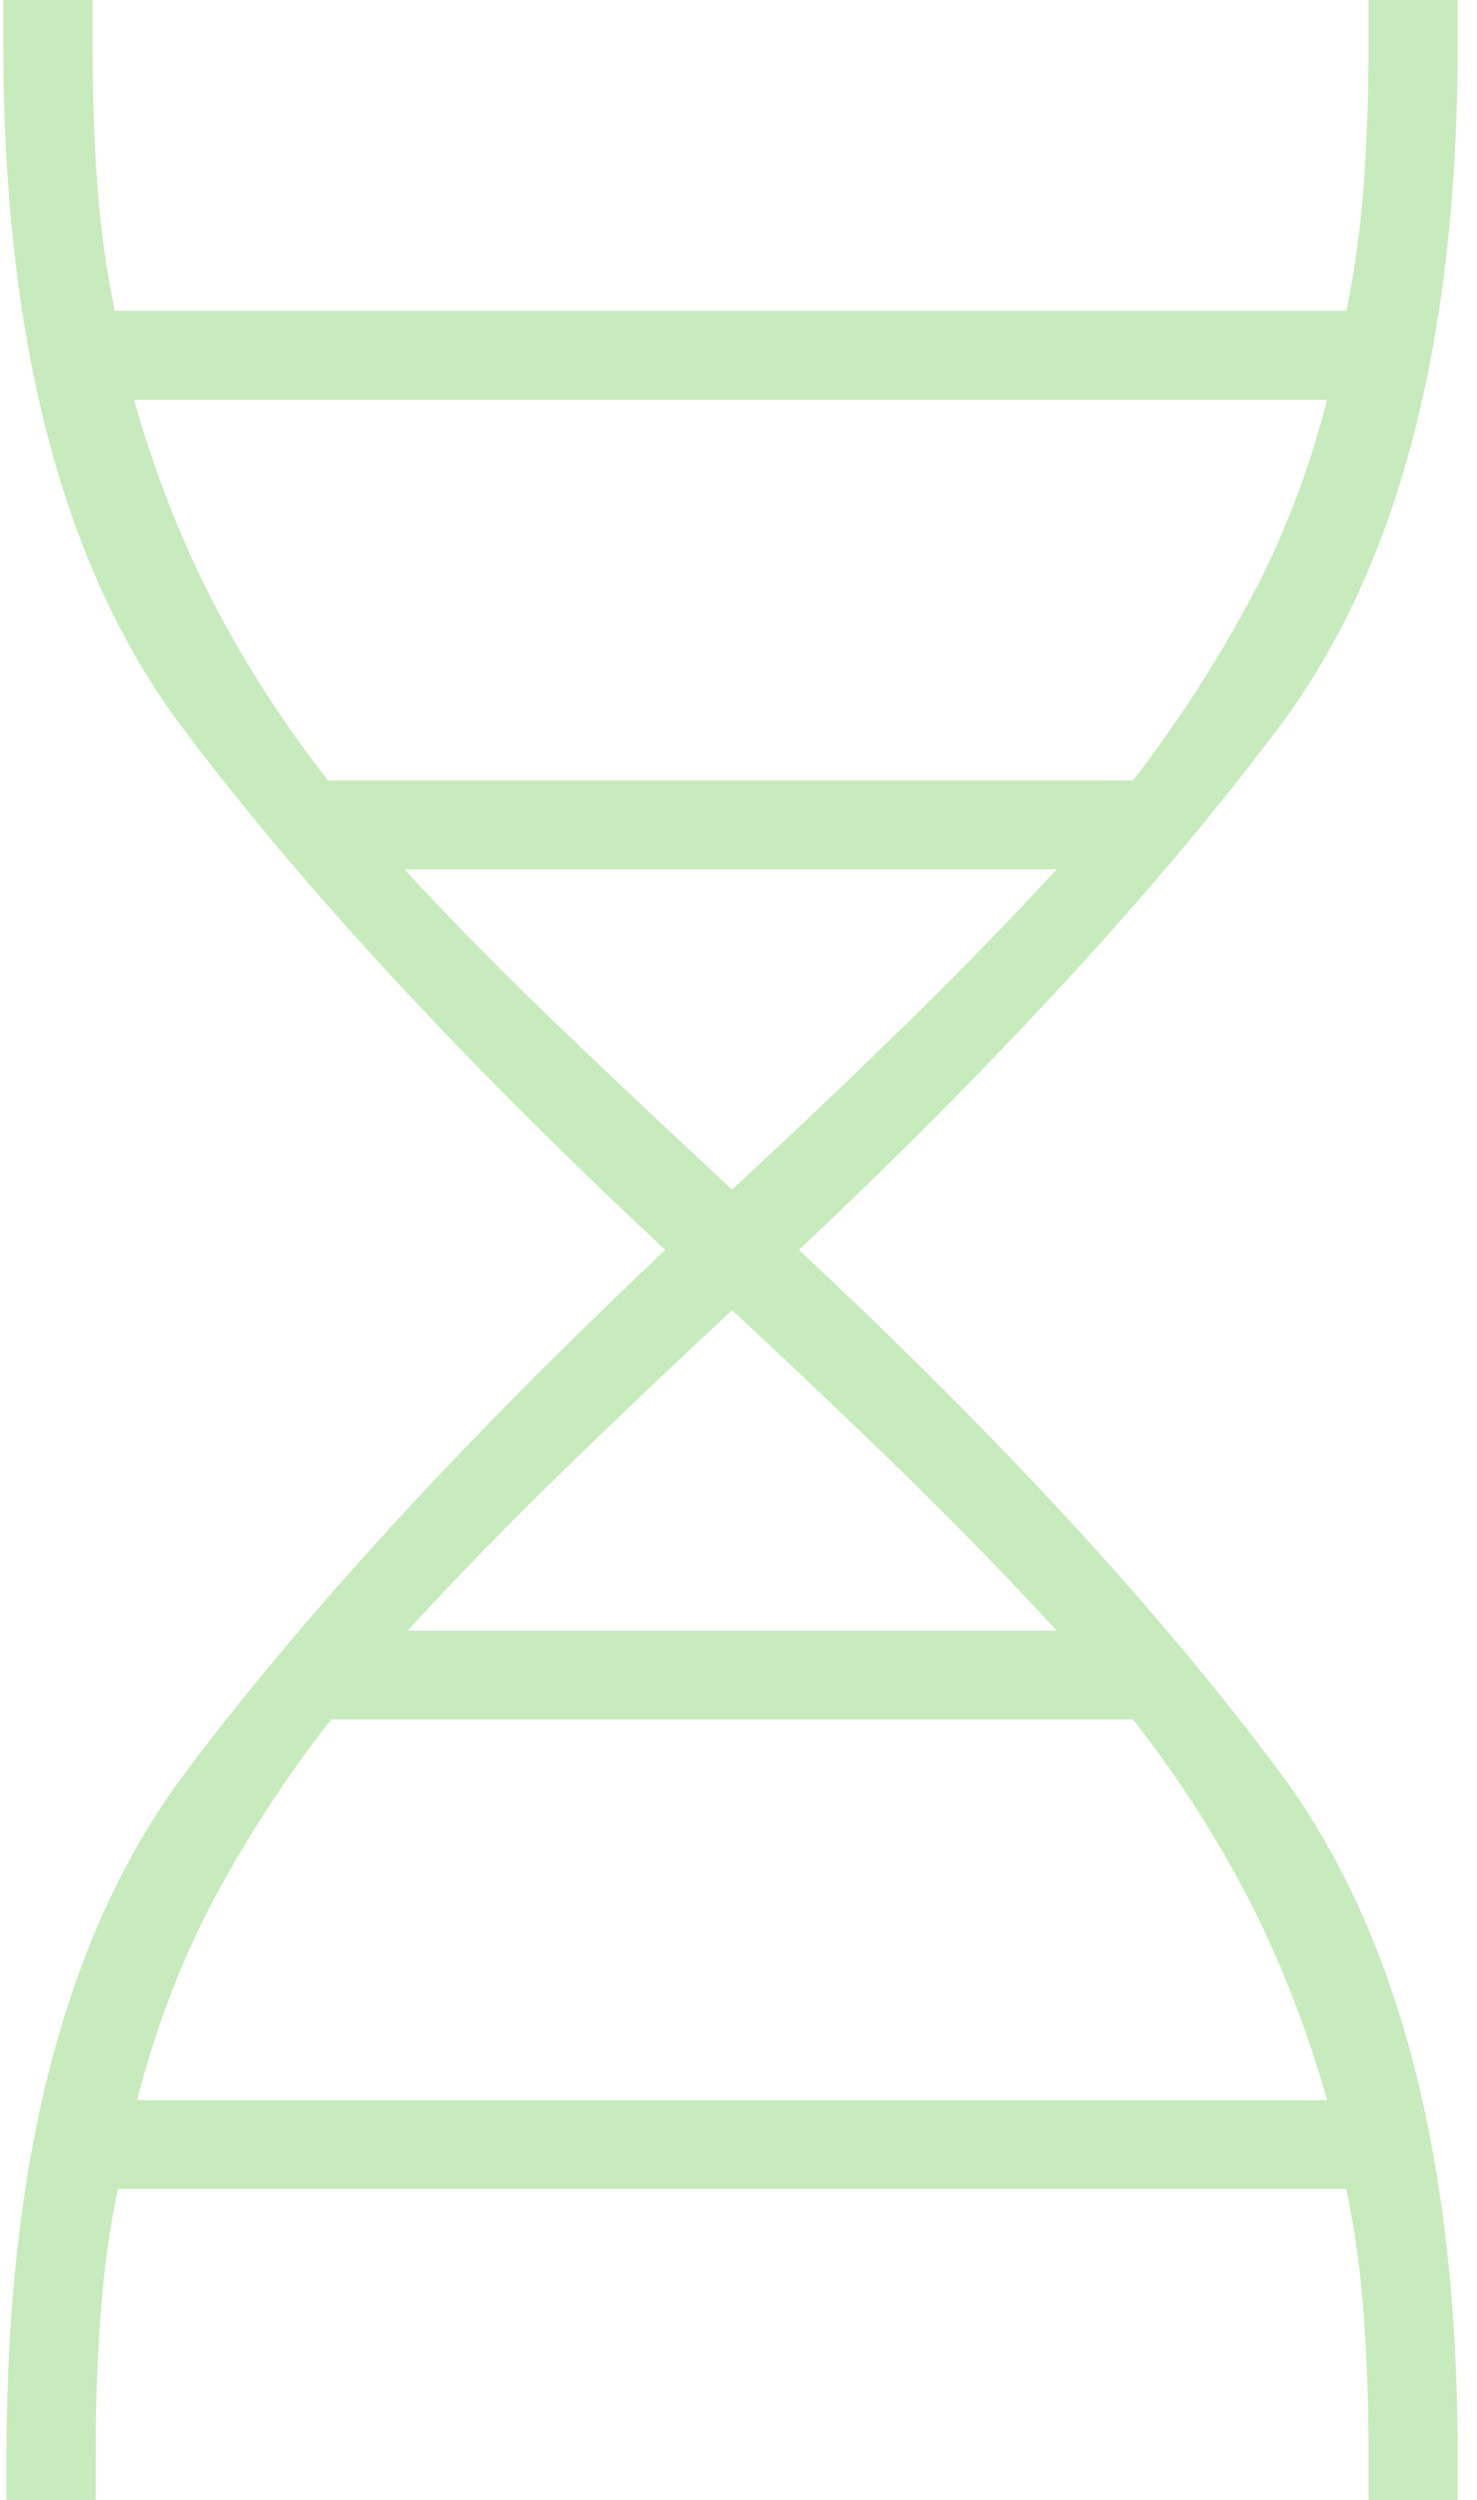 <svg width="65" height="110" viewBox="0 0 65 110" fill="none" xmlns="http://www.w3.org/2000/svg">
<path d="M0.289 110V108.046C0.289 95.017 2.904 85.013 8.132 78.033C13.36 71.053 20.409 63.376 29.279 55C20.316 46.624 13.22 38.947 7.992 31.967C2.764 24.987 0.149 14.983 0.149 1.954V0H4.071V1.954C4.071 4.095 4.141 6.142 4.281 8.096C4.421 10.051 4.678 11.912 5.051 13.68H59.248C59.621 11.912 59.878 10.051 60.018 8.096C60.158 6.142 60.228 4.095 60.228 1.954V0H64.149V1.954C64.149 14.983 61.535 24.987 56.307 31.967C51.079 38.947 44.03 46.624 35.16 55C44.03 63.283 51.079 70.937 56.307 77.963C61.535 84.989 64.149 95.017 64.149 108.046V110H60.228V108.046C60.228 105.905 60.158 103.858 60.018 101.904C59.878 99.949 59.621 98.088 59.248 96.32H5.191C4.818 98.088 4.561 99.949 4.421 101.904C4.281 103.858 4.211 105.905 4.211 108.046V110H0.289ZM14.434 34.34H49.865C51.732 31.921 53.413 29.338 54.907 26.593C56.4 23.847 57.567 20.846 58.408 17.589H5.891C6.825 20.846 7.992 23.824 9.392 26.523C10.793 29.222 12.473 31.827 14.434 34.34ZM32.219 52.348C34.927 49.835 37.471 47.415 39.852 45.089C42.233 42.762 44.45 40.482 46.504 38.249H17.795C19.849 40.482 22.09 42.762 24.517 45.089C26.945 47.415 29.512 49.835 32.219 52.348ZM17.935 71.751H46.504C44.45 69.518 42.233 67.238 39.852 64.911C37.471 62.585 34.927 60.165 32.219 57.652C29.512 60.165 26.968 62.585 24.587 64.911C22.206 67.238 19.989 69.518 17.935 71.751ZM6.031 92.411H58.408C57.474 89.154 56.307 86.176 54.907 83.477C53.506 80.778 51.826 78.173 49.865 75.66H14.574C12.613 78.173 10.909 80.778 9.462 83.477C8.015 86.176 6.872 89.154 6.031 92.411Z" fill="#C7EBBC"/>
</svg>
